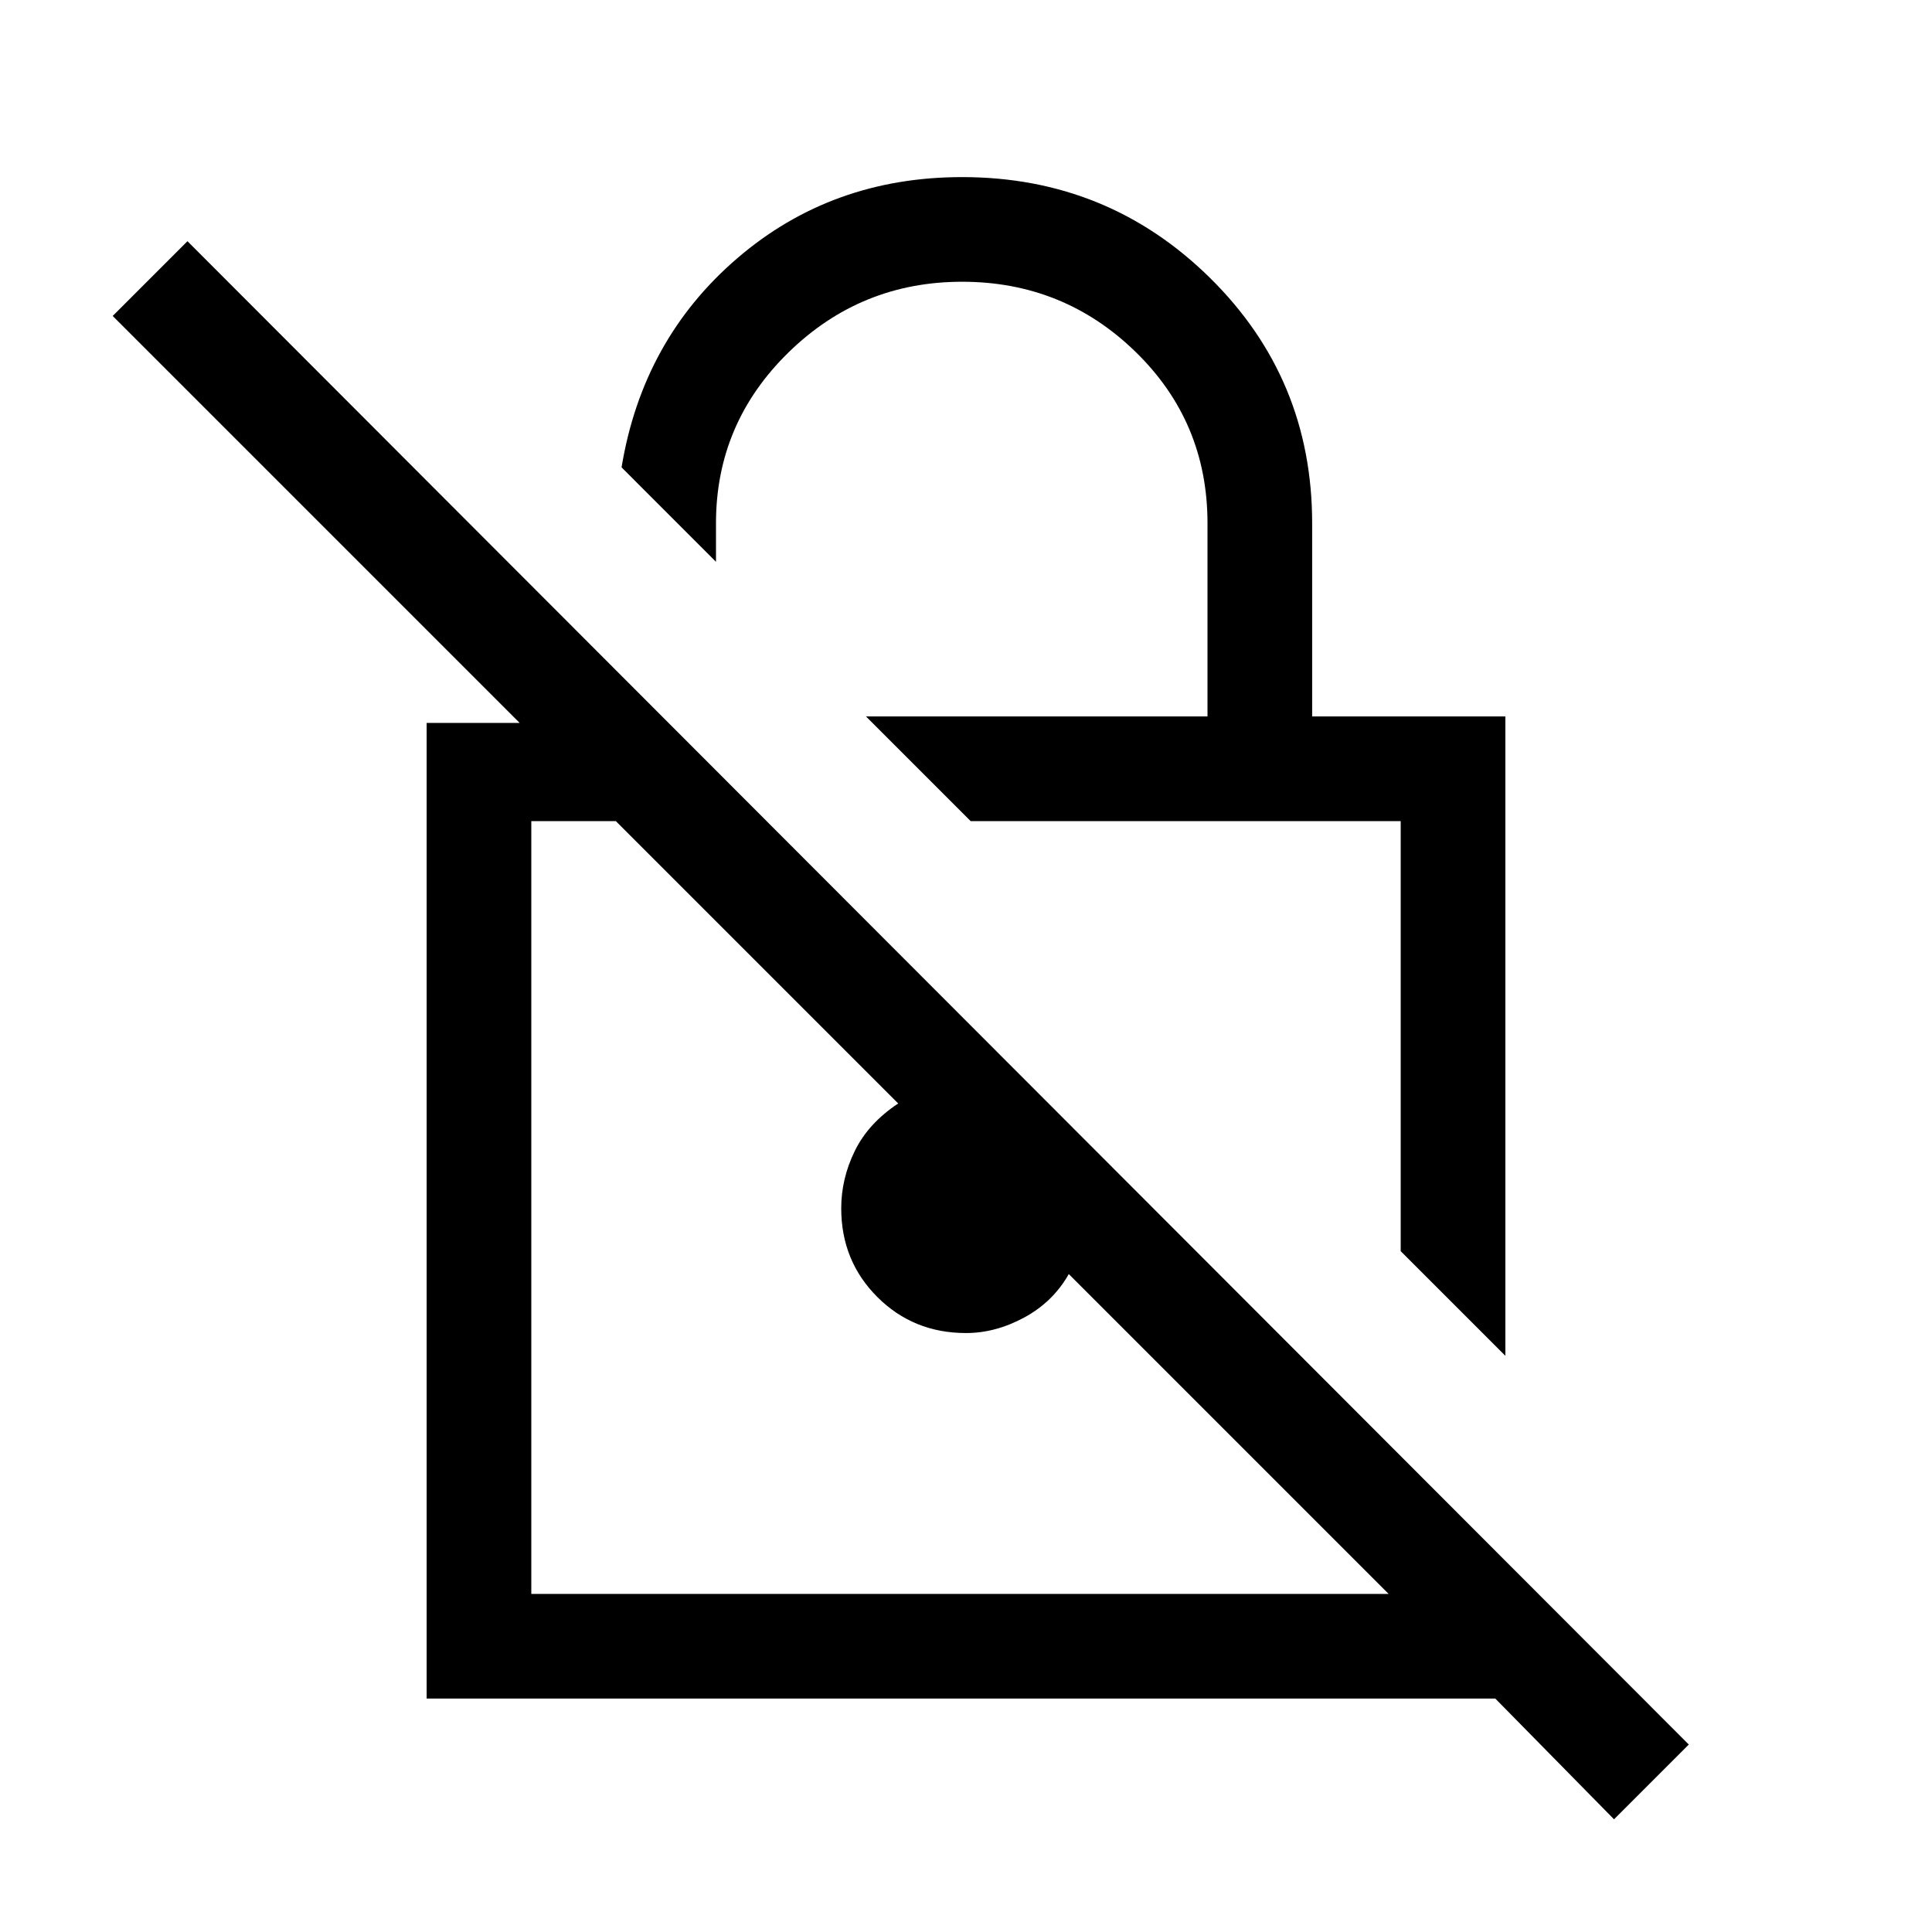 <svg xmlns="http://www.w3.org/2000/svg" height="20" viewBox="0 -960 960 960" width="20"><path d="m748-286.31-52-52V-552H482.31l-52-52H600v-96q0-50.38-35.77-85.19Q528.46-820 478.08-820q-50.39 0-86.35 35.19-35.96 35.2-35.96 84.81v19.16l-46.92-46.93q10.46-63.46 57.42-103.84Q413.23-872 478.08-872q72.3 0 123.11 50.04T652-700v96h96v317.69ZM802-56l-59-60H212v-484.77h46.23L56-803l37.15-37.15 746 747L802-56ZM690-168 531.08-326.92q-7.85 13.84-22.12 21.57-14.27 7.73-28.96 7.73-26.15 0-44.08-17.92Q418-333.46 418-359.62q0-14.69 6.73-28.46 6.73-13.77 21.58-23.61L306-552h-42v384h426ZM488-370Zm98.15-78.15Z"/></svg>